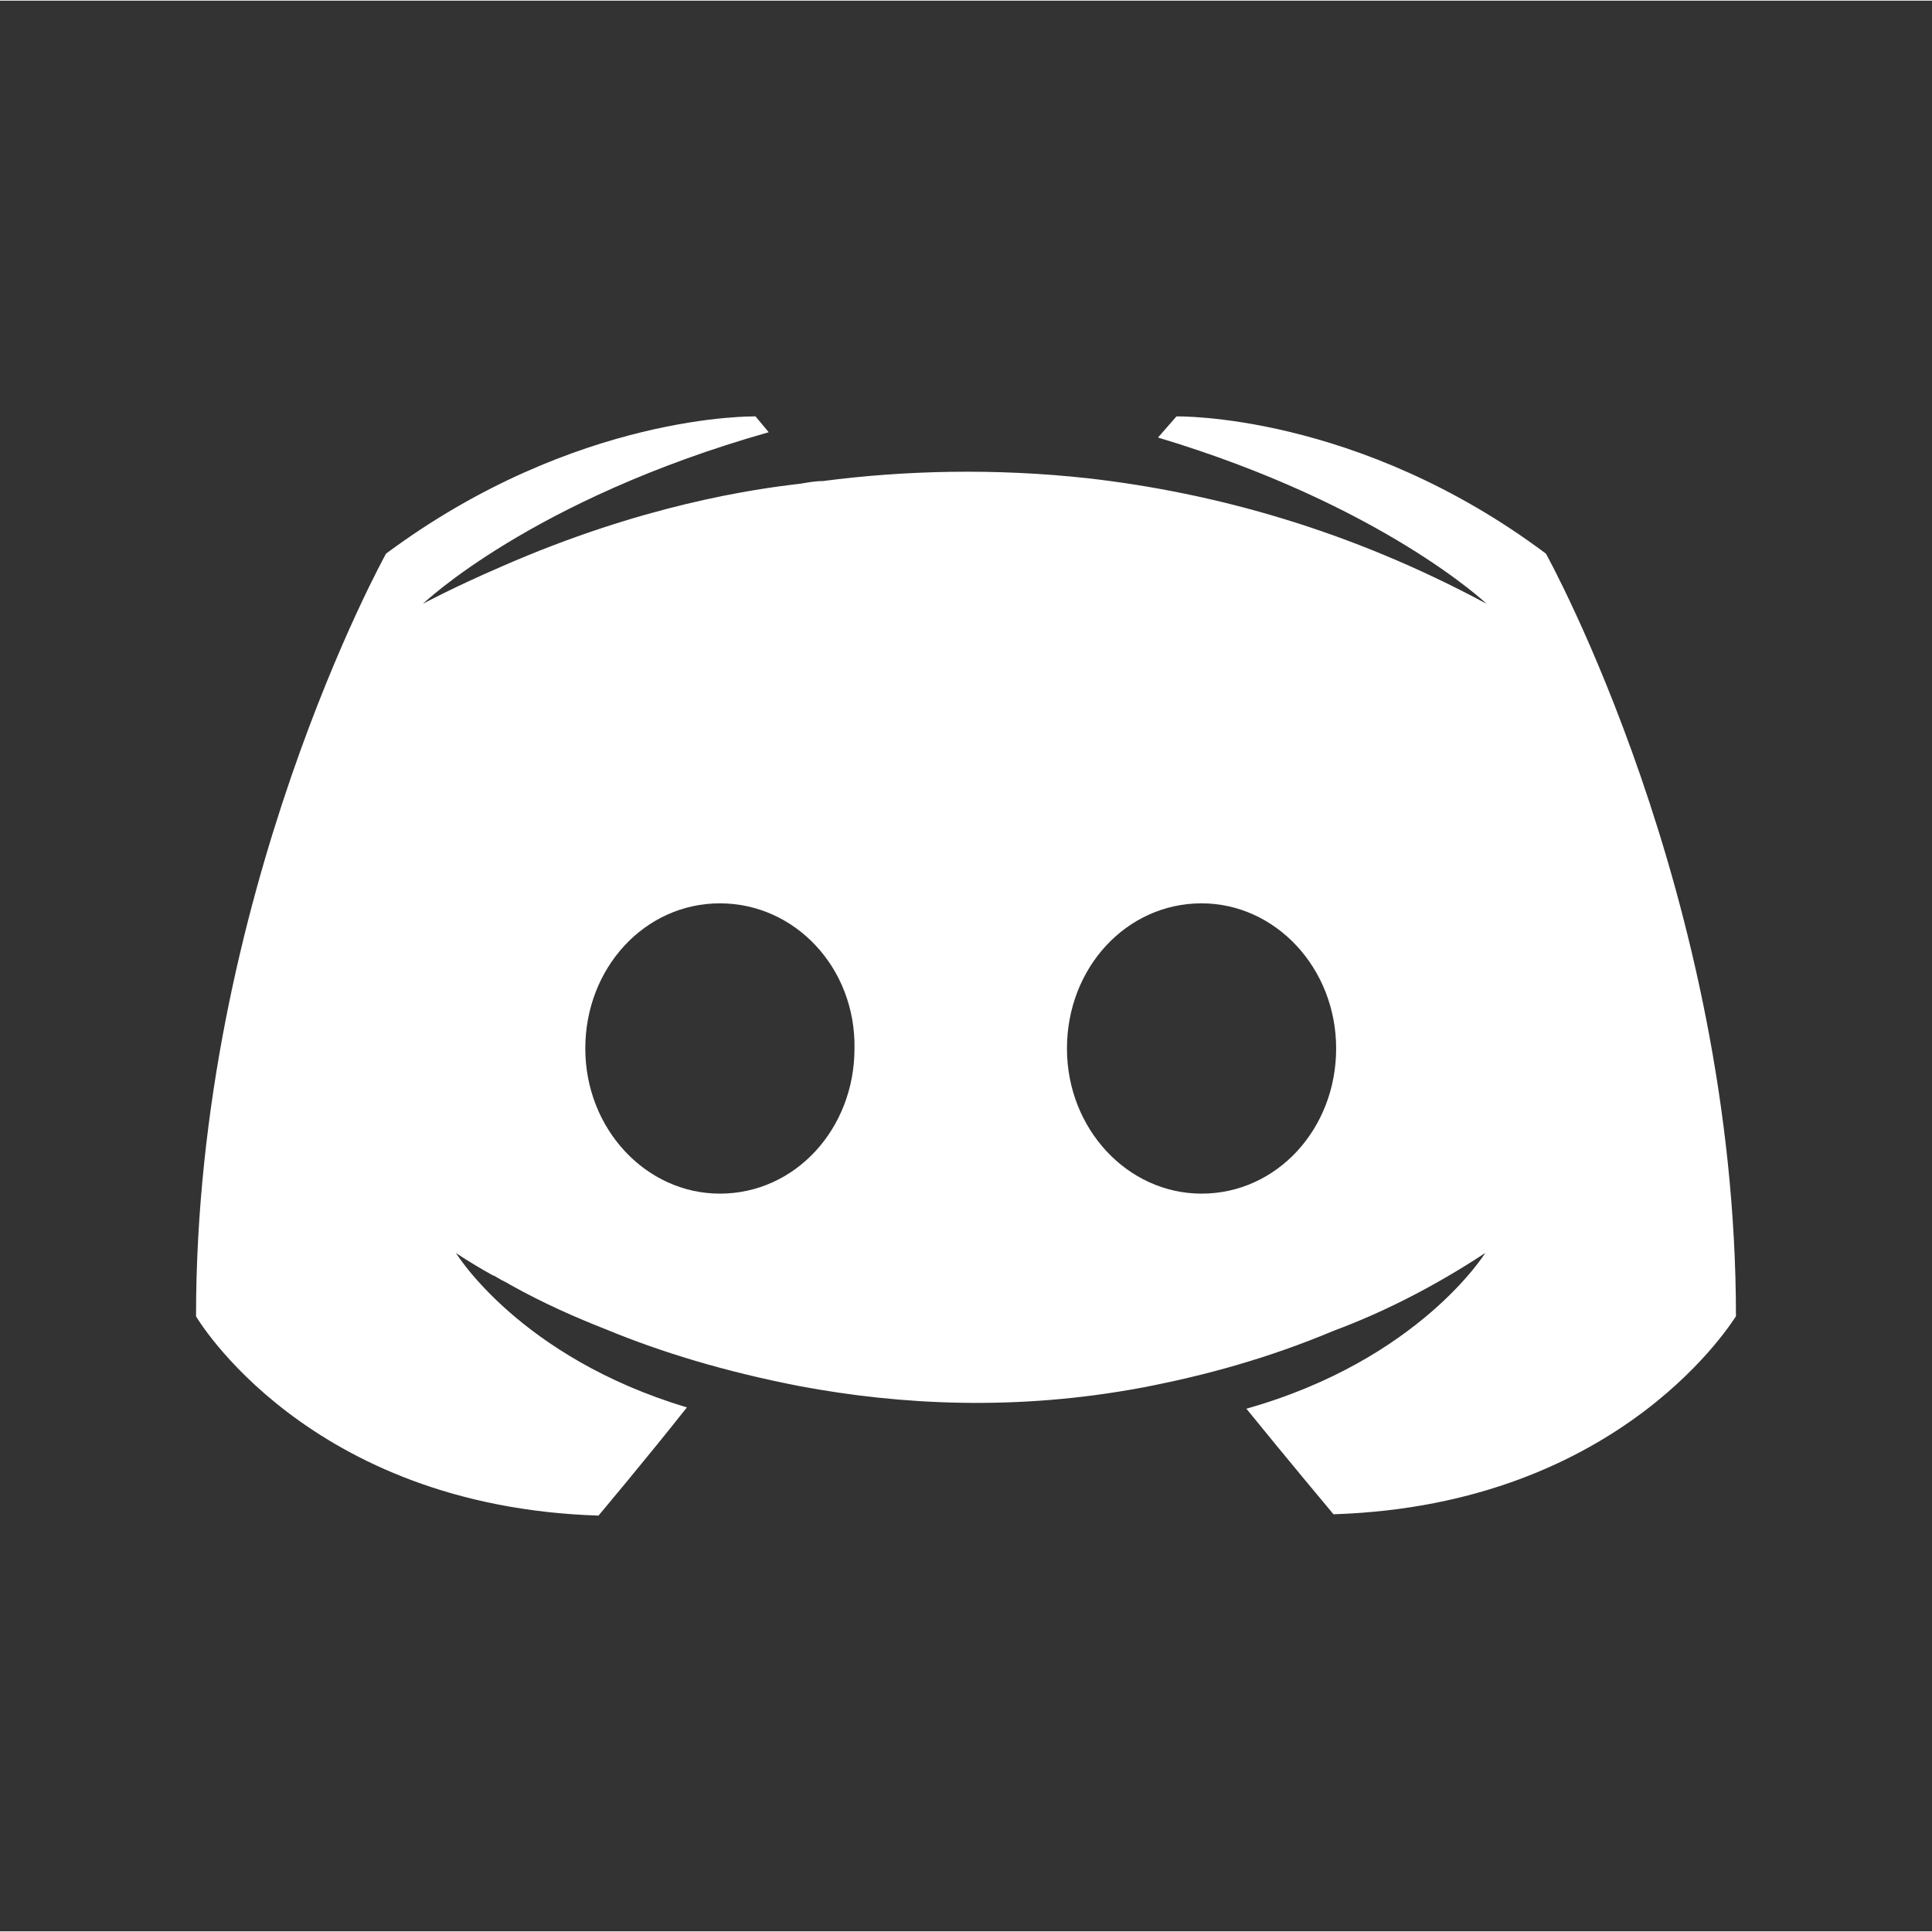 <svg xmlns="http://www.w3.org/2000/svg" xmlns:svg="http://www.w3.org/2000/svg" id="svg8" width="256" height="256" version="1.1" viewBox="0 0 308.643 308.434"><rect x="0" y="0" width="308.643" height="308.434" fill="#333333" stroke="none"/><path style="fill:#fff;stroke-width:2.108" id="path4" d="m 120.697,66.419 c 0,0 -28.67,-0.634 -59.026,21.922 0,0 -30.354,54.6 -30.354,121.846 0,0 17.708,30.354 64.296,31.829 0,0 7.8,-9.275 14.124,-17.286 -26.772,-8.011 -36.892,-24.665 -36.892,-24.665 0,0 2.11,1.476 5.904,3.584 0.211,0 0.42,0.212 0.841,0.422 0.632,0.422 1.265,0.635 1.898,1.056 5.27,2.951 10.54,5.267 15.388,7.164 8.643,3.584 18.972,6.747 30.988,9.065 15.81,2.951 34.363,4.006 54.6,0.211 9.908,-1.897 20.025,-4.639 30.565,-9.065 7.378,-2.74 15.6,-6.746 24.243,-12.438 0,0 -10.54,17.077 -38.156,24.876 6.324,7.8 13.913,16.863 13.913,16.863 46.588,-1.476 64.296,-31.829 64.296,-31.618 0,-67.247 -30.358,-121.846 -30.358,-121.846 C 216.824,65.785 187.943,66.419 187.943,66.419 l -2.95,3.373 c 35.837,10.751 52.492,26.559 52.492,26.559 -21.924,-11.805 -43.428,-17.706 -63.455,-20.025 -15.178,-1.686 -29.722,-1.264 -42.581,0.422 -1.265,0 -2.319,0.212 -3.584,0.422 -7.378,0.843 -25.295,3.372 -47.851,13.28 -7.8,3.373 -12.438,5.9 -12.438,5.9 0,0 17.286,-16.653 55.23,-27.404 z m -5.689,77.787 c 12.016,0 21.711,10.327 21.5,23.186 0,12.859 -9.484,23.19 -21.5,23.19 -11.805,0 -21.504,-10.331 -21.504,-23.19 0,-12.859 9.488,-23.186 21.504,-23.186 z m 76.942,0 c 11.805,0 21.504,10.327 21.504,23.186 0,12.859 -9.488,23.19 -21.504,23.19 -11.805,0 -21.5,-10.331 -21.5,-23.19 0,-12.859 9.484,-23.186 21.5,-23.186 z"/></svg>